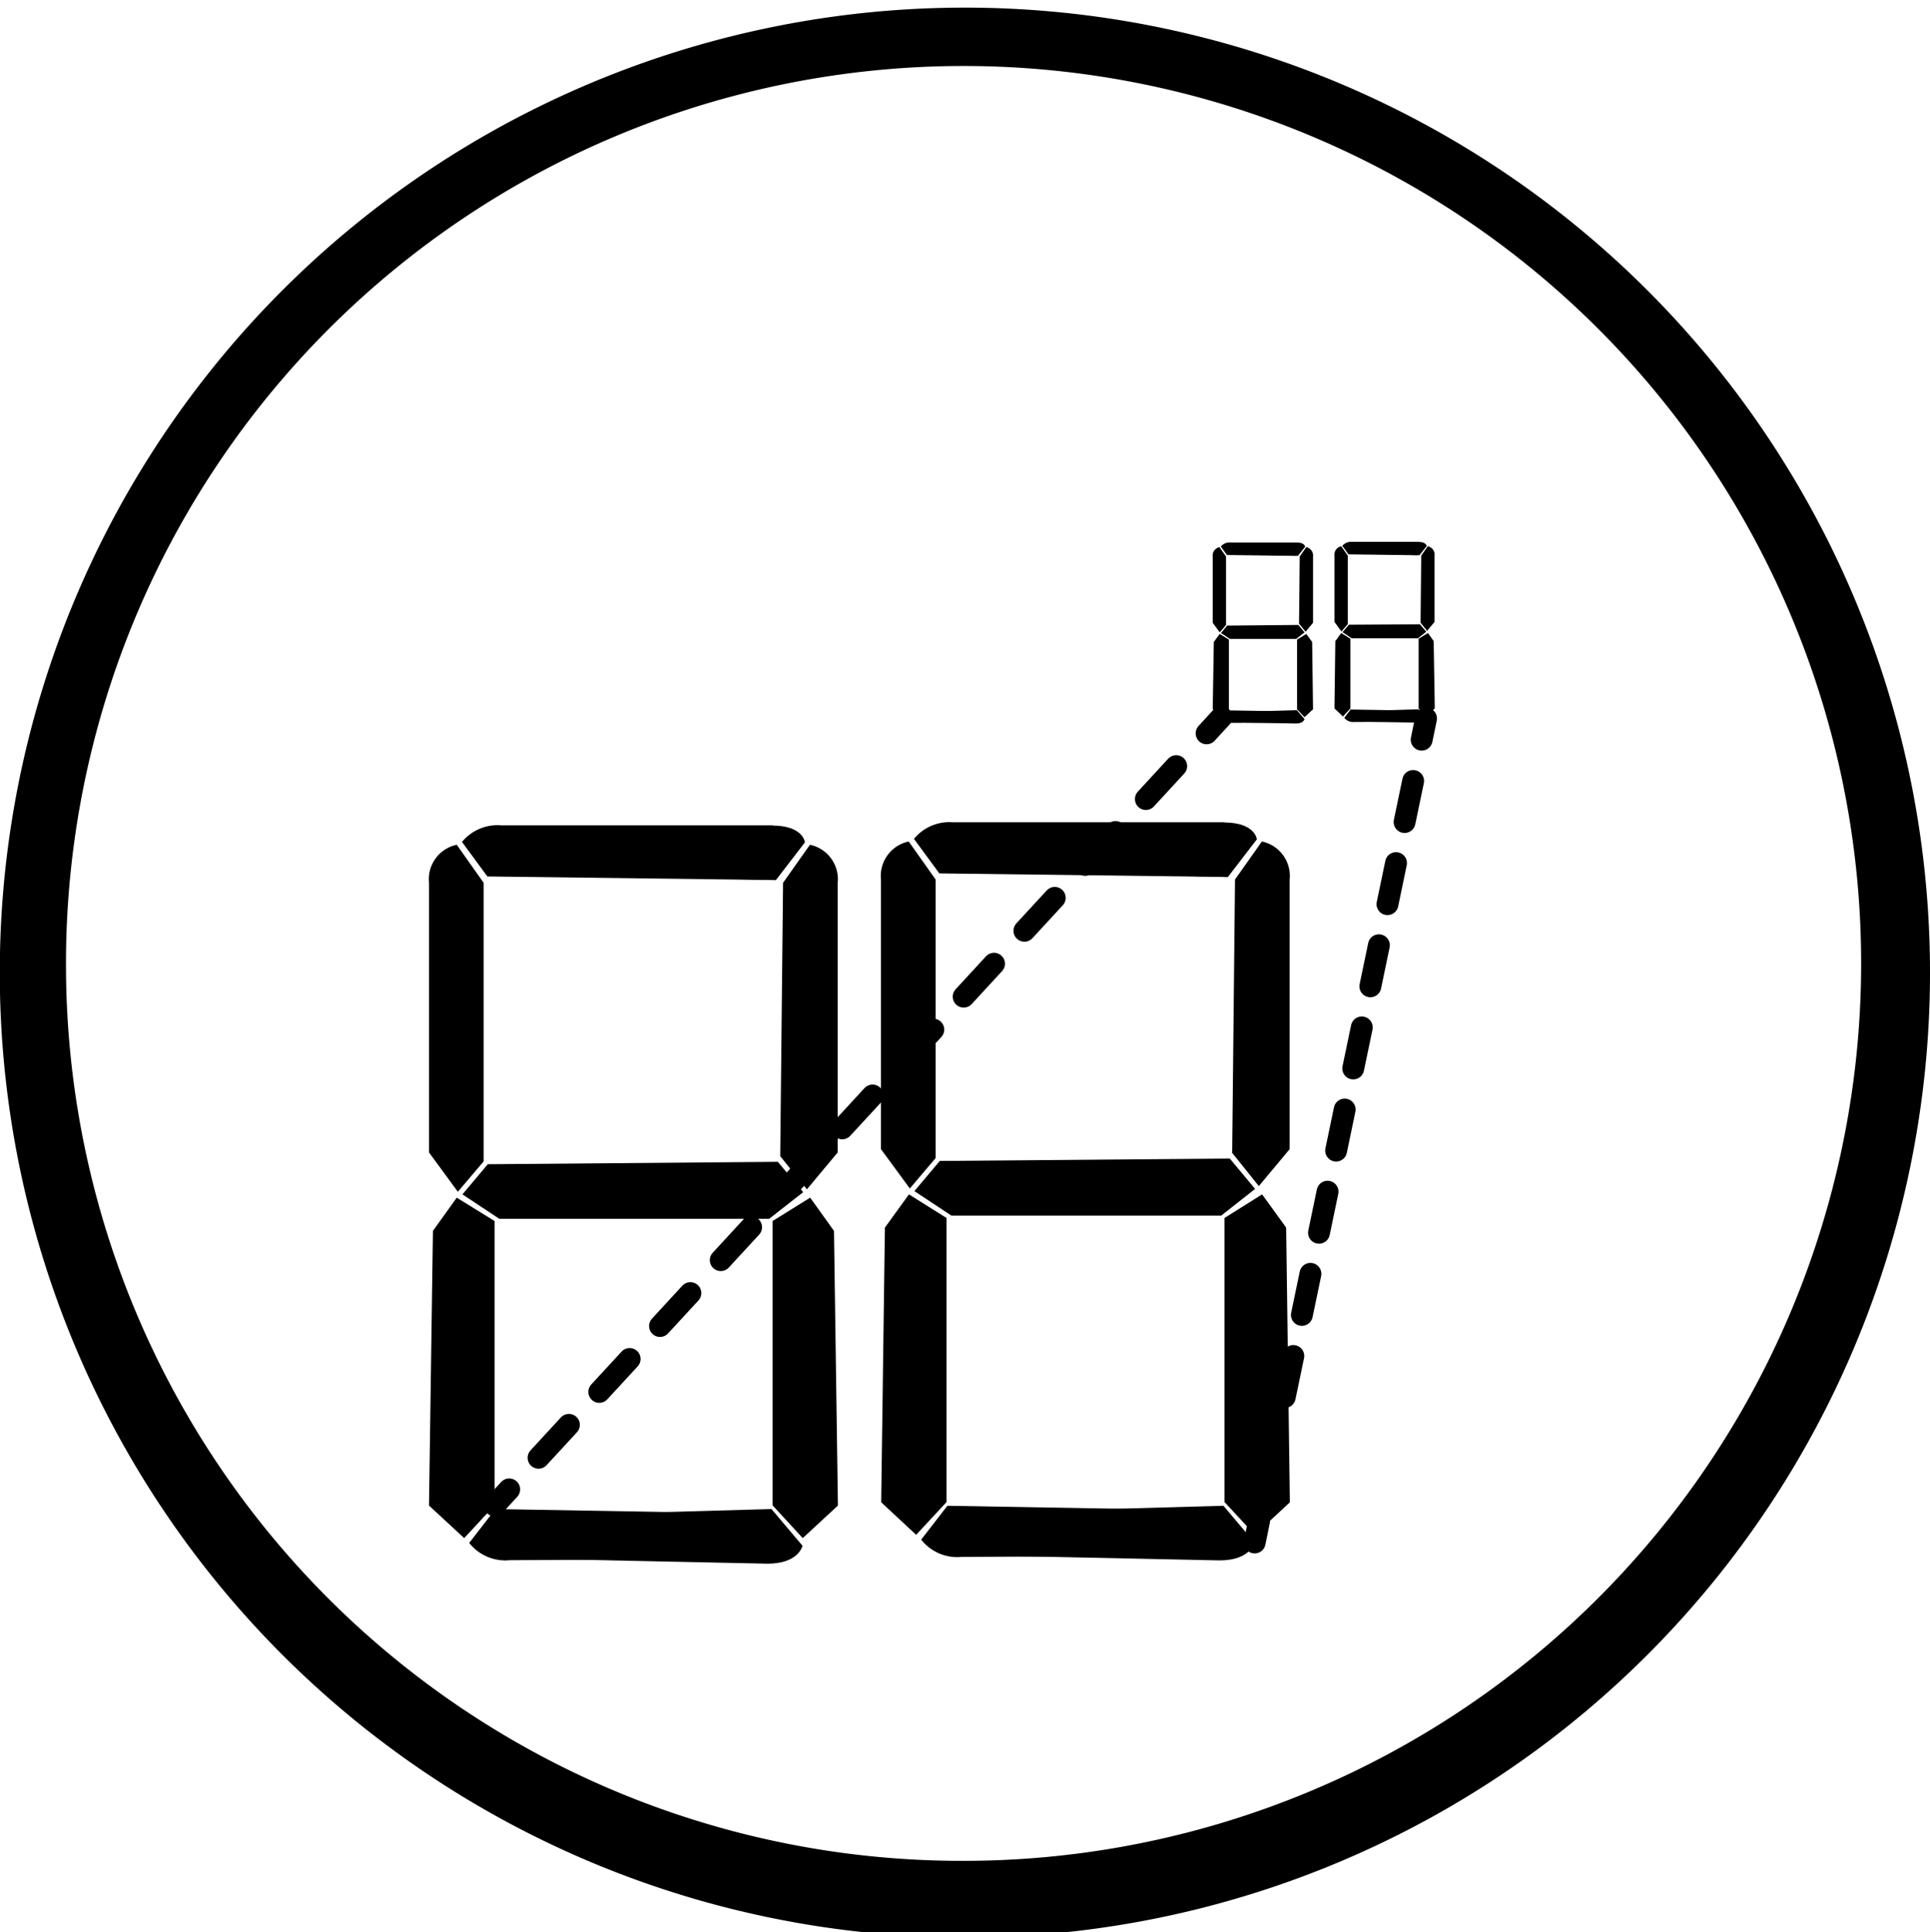 <svg id="Layer_1" data-name="Layer 1" xmlns="http://www.w3.org/2000/svg" viewBox="0 0 8.831 8.843">
  <defs>
    <style>
      .cls-1, .cls-2, .cls-3 {
        fill: none;
        stroke: #000;
        stroke-linecap: round;
        stroke-miterlimit: 10;
        stroke-width: 0.1px;
      }

      .cls-2 {
        stroke-dasharray: 0.192 0.192;
      }

      .cls-3 {
        stroke-dasharray: 0.205 0.205;
      }
    </style>
  </defs>
  <g>
    <path d="M145.501,143.548a4.416,4.416,0,0,1,8.831.107,4.416,4.416,0,1,1-8.831-.107Zm4.423,4.158a4.107,4.107,0,1,0-4.121-4.083A4.099,4.099,0,0,0,149.924,147.706Z" transform="translate(-145.501 -139.19)"/>
    <g>
      <path d="M151.607,142.036v-.303a.039.039,0,0,1,.031-.043l.03.043v.313l-.029.034" transform="translate(-145.501 -139.19)"/>
      <polyline points="6.106 3.242 6.11 2.934 6.137 2.897 6.179 2.923 6.179 3.242 6.145 3.279"/>
      <path d="M151.689,141.67h.303c.035,0,.037.019.037.019l-.033.042-.314-.009" transform="translate(-145.501 -139.19)"/>
      <path d="M151.992,141.67h-.303a.052.052,0,0,0-.046.018l.028.039.314.004" transform="translate(-145.501 -139.19)"/>
      <path d="M152.065,142.036v-.303a.039.039,0,0,0-.031-.043l-.03.043-.003.307.03.037" transform="translate(-145.501 -139.19)"/>
      <polyline points="6.172 2.859 6.497 2.857 6.526 2.891 6.488 2.921 6.185 2.921 6.143 2.893"/>
      <polyline points="6.565 3.242 6.56 2.934 6.534 2.897 6.491 2.923 6.491 3.242 6.525 3.279"/>
      <path d="M151.99,142.442l-.309-.005-.029.038a.052.052,0,0,0,.046.019l.303-.001" transform="translate(-145.501 -139.19)"/>
      <path d="M151.677,142.445l.314-.009.035.041s-.004.02-.039.02l-.303-.006" transform="translate(-145.501 -139.19)"/>
    </g>
    <g>
      <path d="M151.05,142.04v-.303a.039.039,0,0,1,.031-.043l.03.043V142.05l-.029.034" transform="translate(-145.501 -139.19)"/>
      <polyline points="5.549 3.246 5.554 2.938 5.581 2.901 5.623 2.927 5.623 3.246 5.589 3.282"/>
      <path d="M151.133,141.673h.303c.035,0,.037.019.037.019l-.033.042-.314-.009" transform="translate(-145.501 -139.19)"/>
      <path d="M151.436,141.673H151.133a.052.052,0,0,0-.046.018l.028.039.314.004" transform="translate(-145.501 -139.19)"/>
      <path d="M151.509,142.04v-.303a.039.039,0,0,0-.031-.043l-.03.043-.003.307.03.037" transform="translate(-145.501 -139.19)"/>
      <polyline points="5.615 2.863 5.941 2.86 5.969 2.894 5.931 2.924 5.628 2.924 5.587 2.897"/>
      <polyline points="6.008 3.246 6.004 2.938 5.977 2.901 5.935 2.927 5.935 3.246 5.969 3.282"/>
      <path d="M151.434,142.446l-.309-.005-.029.038a.052.052,0,0,0,.046.019l.303-.001" transform="translate(-145.501 -139.19)"/>
      <path d="M151.121,142.449l.314-.009.035.041s-.004.02-.039.02l-.303-.006" transform="translate(-145.501 -139.19)"/>
    </g>
    <g>
      <path d="M149.532,144.449v-1.234a.161.161,0,0,1,.127-.174l.123.174v1.275l-.118.139" transform="translate(-145.501 -139.19)"/>
      <polyline points="4.032 6.875 4.049 5.618 4.159 5.466 4.331 5.574 4.331 6.874 4.192 7.024"/>
      <path d="M149.868,142.954h1.234c.143,0,.15.077.15.077l-.133.173-1.279-.036" transform="translate(-145.501 -139.19)"/>
      <path d="M151.105,142.954h-1.234a.21.21,0,0,0-.188.075l.116.158,1.282.016" transform="translate(-145.501 -139.19)"/>
      <path d="M151.402,144.449v-1.234a.161.161,0,0,0-.127-.174l-.123.174-.013,1.251.122.152" transform="translate(-145.501 -139.19)"/>
      <polyline points="4.3 5.313 5.627 5.302 5.743 5.441 5.588 5.563 4.353 5.563 4.184 5.451"/>
      <polyline points="5.902 6.875 5.885 5.618 5.775 5.466 5.603 5.574 5.603 6.874 5.742 7.024"/>
      <path d="M151.096,146.103l-1.26-.022-.12.155a.21.21,0,0,0,.186.079l1.234-.006" transform="translate(-145.501 -139.19)"/>
      <path d="M149.82,146.117l1.279-.036.142.168s-.017.082-.16.082l-1.237-.026" transform="translate(-145.501 -139.19)"/>
    </g>
    <g>
      <path d="M147.464,144.464v-1.234a.161.161,0,0,1,.127-.174l.123.174v1.275l-.118.139" transform="translate(-145.501 -139.19)"/>
      <polyline points="1.963 6.89 1.981 5.633 2.09 5.481 2.263 5.588 2.263 6.889 2.124 7.039"/>
      <path d="M147.8,142.968h1.234c.143,0,.15.077.15.077l-.133.173-1.279-.036" transform="translate(-145.501 -139.19)"/>
      <path d="M149.037,142.968h-1.234a.21.21,0,0,0-.188.075l.116.158,1.282.016" transform="translate(-145.501 -139.19)"/>
      <path d="M149.334,144.464v-1.234a.161.161,0,0,0-.127-.174l-.123.174-.013,1.251.122.152" transform="translate(-145.501 -139.19)"/>
      <polyline points="2.232 5.328 3.559 5.317 3.675 5.456 3.519 5.578 2.285 5.578 2.116 5.466"/>
      <polyline points="3.834 6.89 3.816 5.633 3.707 5.481 3.535 5.588 3.535 6.889 3.673 7.039"/>
      <path d="M149.028,146.118l-1.26-.022-.12.155a.21.21,0,0,0,.186.079l1.234-.006" transform="translate(-145.501 -139.19)"/>
      <path d="M147.752,146.132l1.279-.036.142.168s-.017.082-.16.082l-1.237-.026" transform="translate(-145.501 -139.19)"/>
    </g>
    <g>
      <line class="cls-1" x1="6.525" y1="3.288" x2="6.505" y2="3.385"/>
      <line class="cls-2" x1="6.466" y1="3.574" x2="5.78" y2="6.867"/>
      <line class="cls-1" x1="5.761" y1="6.961" x2="5.741" y2="7.059"/>
    </g>
    <g>
      <line class="cls-1" x1="5.589" y1="3.282" x2="5.521" y2="3.356"/>
      <line class="cls-3" x1="5.382" y1="3.506" x2="2.4" y2="6.741"/>
      <line class="cls-1" x1="2.33" y1="6.816" x2="2.263" y2="6.889"/>
    </g>
  </g>
</svg>
